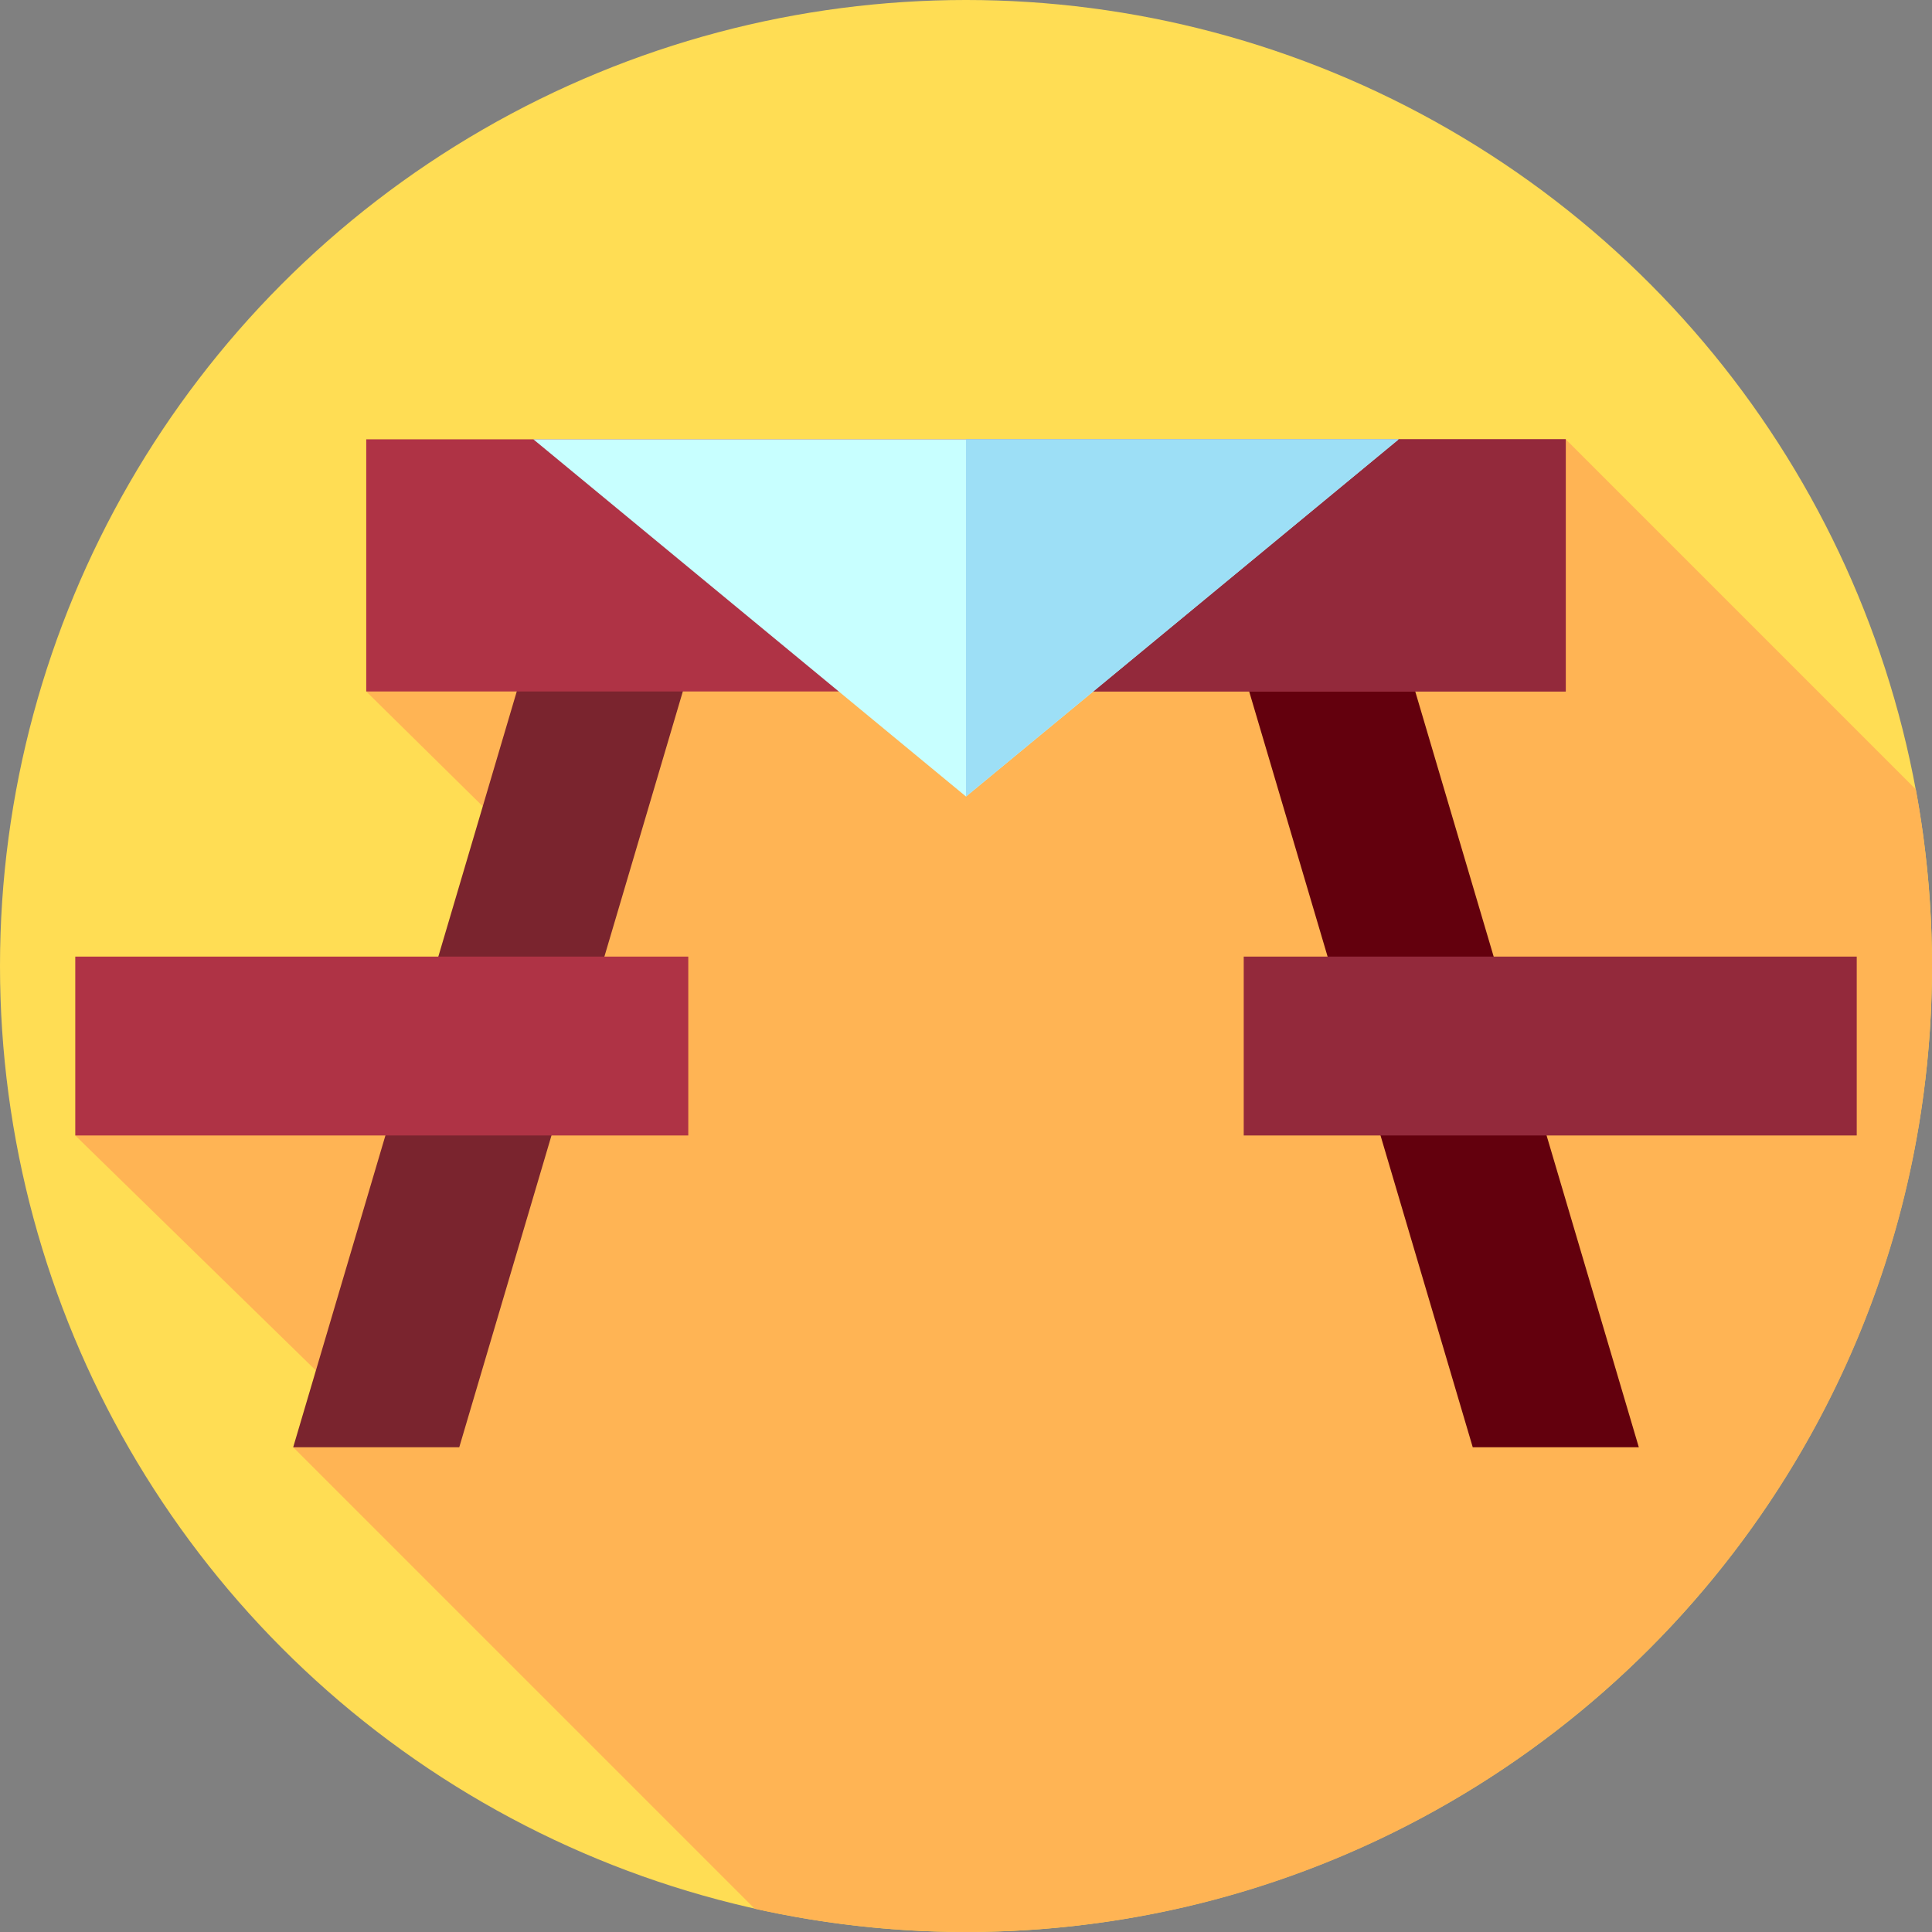 <svg id="Layer_1" enable-background="new 0 0 512 512" height="512" viewBox="0 0 512 512" width="512" xmlns="http://www.w3.org/2000/svg"><rect x="0" y="0" width="512" height="512" fill="#808080" stroke="none"/><g><g><g><g><g><g id="XMLID_1849_"><g id="XMLID_1850_"><g id="XMLID_1851_"><g id="XMLID_1852_"><g id="XMLID_1853_"><g id="XMLID_1854_"><g id="XMLID_1855_"><g id="XMLID_1856_"><g id="XMLID_1857_"><g id="XMLID_1858_"><g id="XMLID_1859_"><g id="XMLID_1860_"><g id="XMLID_1861_"><g id="XMLID_1862_"><g id="XMLID_1863_"><circle cx="256" cy="256" fill="#ffdd54" r="256"/></g></g></g></g></g></g></g></g></g></g></g></g></g></g></g></g></g></g></g><path d="m97.057 183.245 46.788 46.117-1.422 50.41-122.476 21.141 74.72 72.983-16.967 9.634 122.312 122.312c18.022 4.021 36.754 6.158 55.988 6.158 141.385 0 256-114.615 256-256 0-15.987-1.479-31.627-4.283-46.803l-92.774-92.774z" fill="#ffb454"/><g><g><g><g><g><path d="m188.53 157.64-66.82 225.89h-44.01l70.36-237.86z" fill="#7a242e"/></g></g><g><g><g><path d="m434.3 383.53h-44.01l-66.82-225.89 40.47-11.97z" fill="#63000d"/></g></g></g></g><path d="m97.057 116.423h317.885v66.822h-317.885z" fill="#af3345"/><path d="m256 116.42h158.94v66.82h-158.94z" fill="#93293b"/><g><path d="m19.947 253.508h162.453v47.405h-162.453z" fill="#af3345"/><path d="m329.6 253.508h162.454v47.405h-162.454z" fill="#93293b"/></g></g><g><g><g><path d="m256 116.42-114.657.003 114.657 94.664 114.657-94.664z" fill="#c8ffff"/></g></g><path d="m370.657 116.423-114.657 94.664v-94.667z" fill="#9ddff6"/></g></g></g></svg>